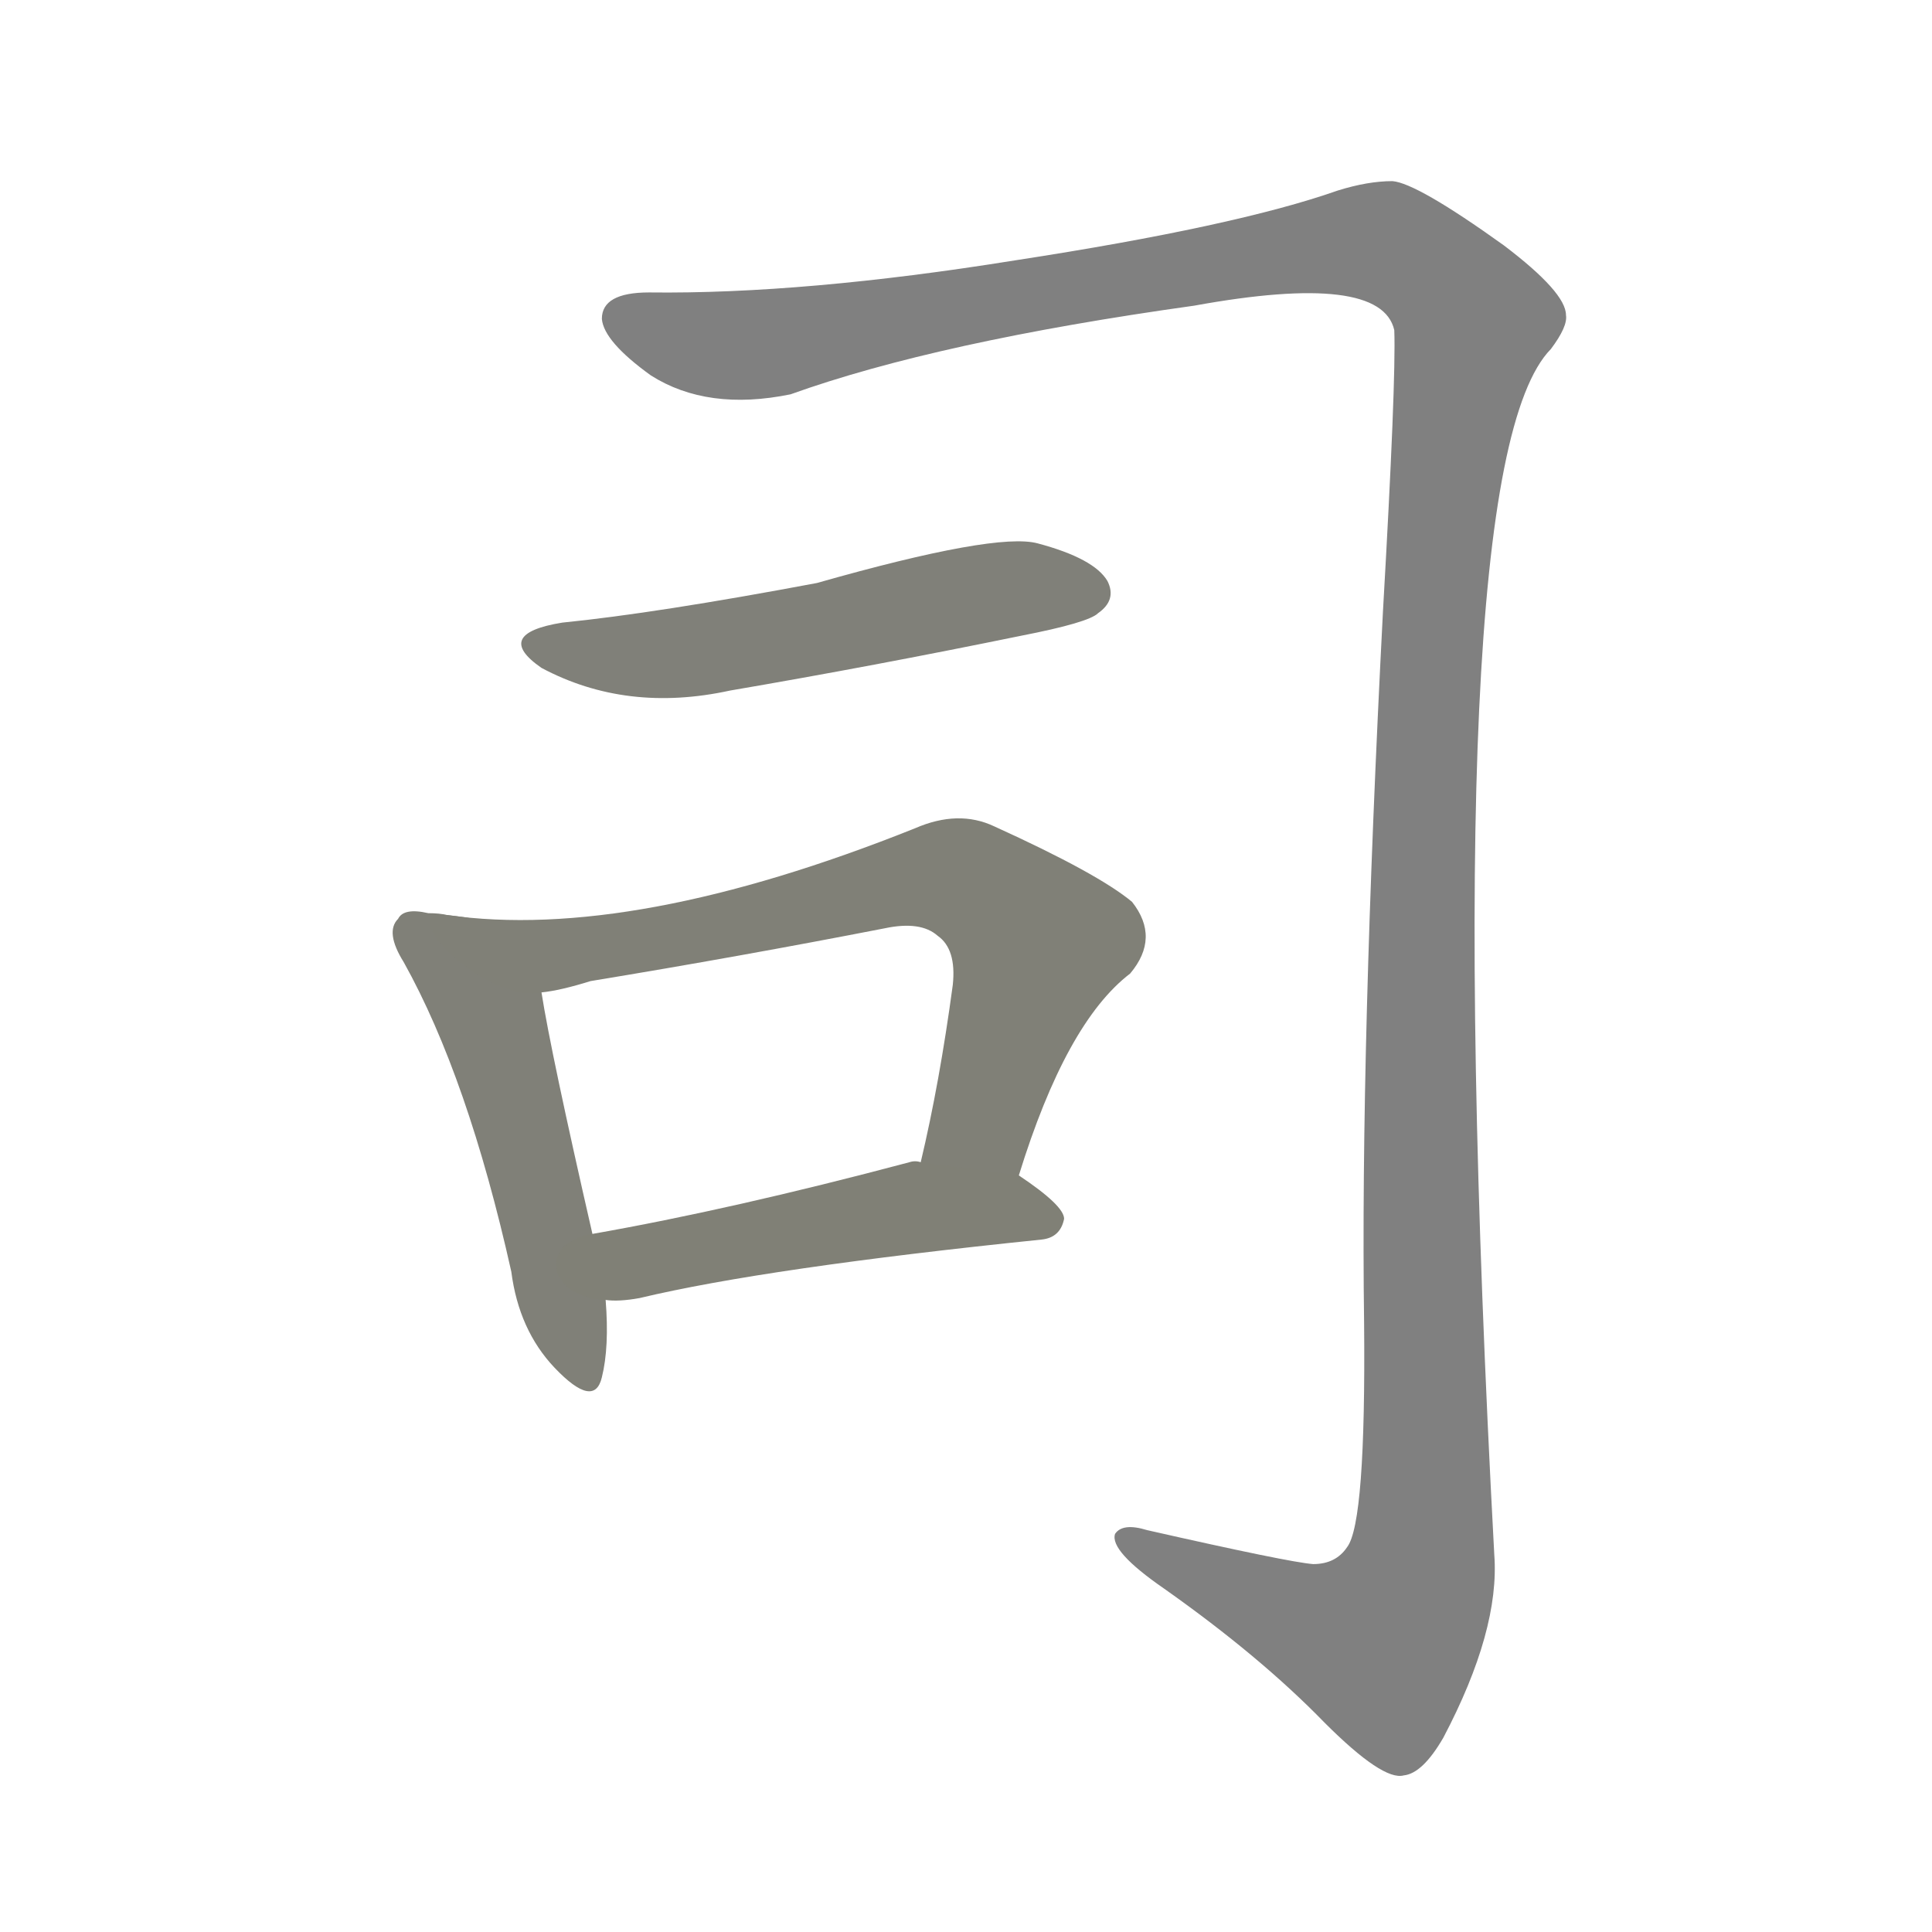 <svg version="1.1" viewBox="0 0 1024 1024" xmlns="http://www.w3.org/2000/svg">
  
  <g transform="scale(1, -1) translate(0, -900)">
    <style type="text/css">
        .stroke1 {fill: #808080;}
        .stroke2 {fill: #808079;}
        .stroke3 {fill: #808078;}
        .stroke4 {fill: #808077;}
        .stroke5 {fill: #808076;}
        .stroke6 {fill: #808075;}
        .stroke7 {fill: #808074;}
        .stroke8 {fill: #808073;}
        .stroke9 {fill: #808072;}
        .stroke10 {fill: #808071;}
        .stroke11 {fill: #808070;}
        .stroke12 {fill: #808069;}
        .stroke13 {fill: #808068;}
        .stroke14 {fill: #808067;}
        .stroke15 {fill: #808066;}
        .stroke16 {fill: #808065;}
        .stroke17 {fill: #808064;}
        .stroke18 {fill: #808063;}
        .stroke19 {fill: #808062;}
        .stroke20 {fill: #808061;}
        text {
            font-family: Helvetica;
            font-size: 50px;
            fill: #808060;
            paint-order: stroke;
            stroke: #000000;
            stroke-width: 4px;
            stroke-linecap: butt;
            stroke-linejoin: miter;
            font-weight: 800;
        }
    </style>

    <path d="M 344 745 Q 319 745 319 731 Q 320 719 345 701 Q 375 682 419 691 Q 497 719 633 738 Q 732 756 739 725 Q 740 698 733 576 Q 721 344 723 199 Q 724 93 714 80 Q 708 71 696 71 Q 683 72 608 89 Q 595 93 591 87 Q 588 78 617 58 Q 668 22 702 -13 Q 733 -44 744 -41 Q 754 -40 765 -21 Q 795 36 792 76 Q 761 653 822 715 Q 831 727 830 733 Q 830 745 797 770 Q 751 803 738 804 Q 725 804 709 799 Q 655 780 538 762 Q 426 744 344 745 Z" class="stroke1"/>
    <path d="M 298 570 Q 261 564 287 546 Q 332 522 387 534 Q 463 547 541 563 Q 577 570 582 575 Q 592 582 587 592 Q 580 604 550 612 Q 528 618 433 591 Q 348 575 298 570 Z" class="stroke2"/>
    <path d="M 237 415 Q 233 416 227 416 Q 214 419 211 413 Q 204 406 214 390 Q 248 329 271 226 Q 275 195 294 175 Q 315 153 319 170 Q 323 186 321 211 L 314 246 Q 292 342 287 374 C 282 404 267 412 237 415 Z" class="stroke3"/>
    <path d="M 540 277 Q 565 358 599 384 Q 615 403 600 422 Q 582 437 527 462 Q 508 471 485 461 Q 335 401 237 415 C 207 418 258 368 287 374 Q 297 375 313 380 Q 392 393 469 408 Q 488 412 497 404 Q 507 397 505 378 Q 498 326 488 284 C 481 255 531 248 540 277 Z" class="stroke4"/>
    <path d="M 321 211 Q 328 210 339 212 Q 406 228 552 243 Q 562 244 564 254 Q 564 261 540 277 L 488 284 Q 485 285 482 284 Q 388 259 314 246 C 284 241 291 212 321 211 Z" class="stroke5"/>
    
    
    
    
    </g>
</svg>